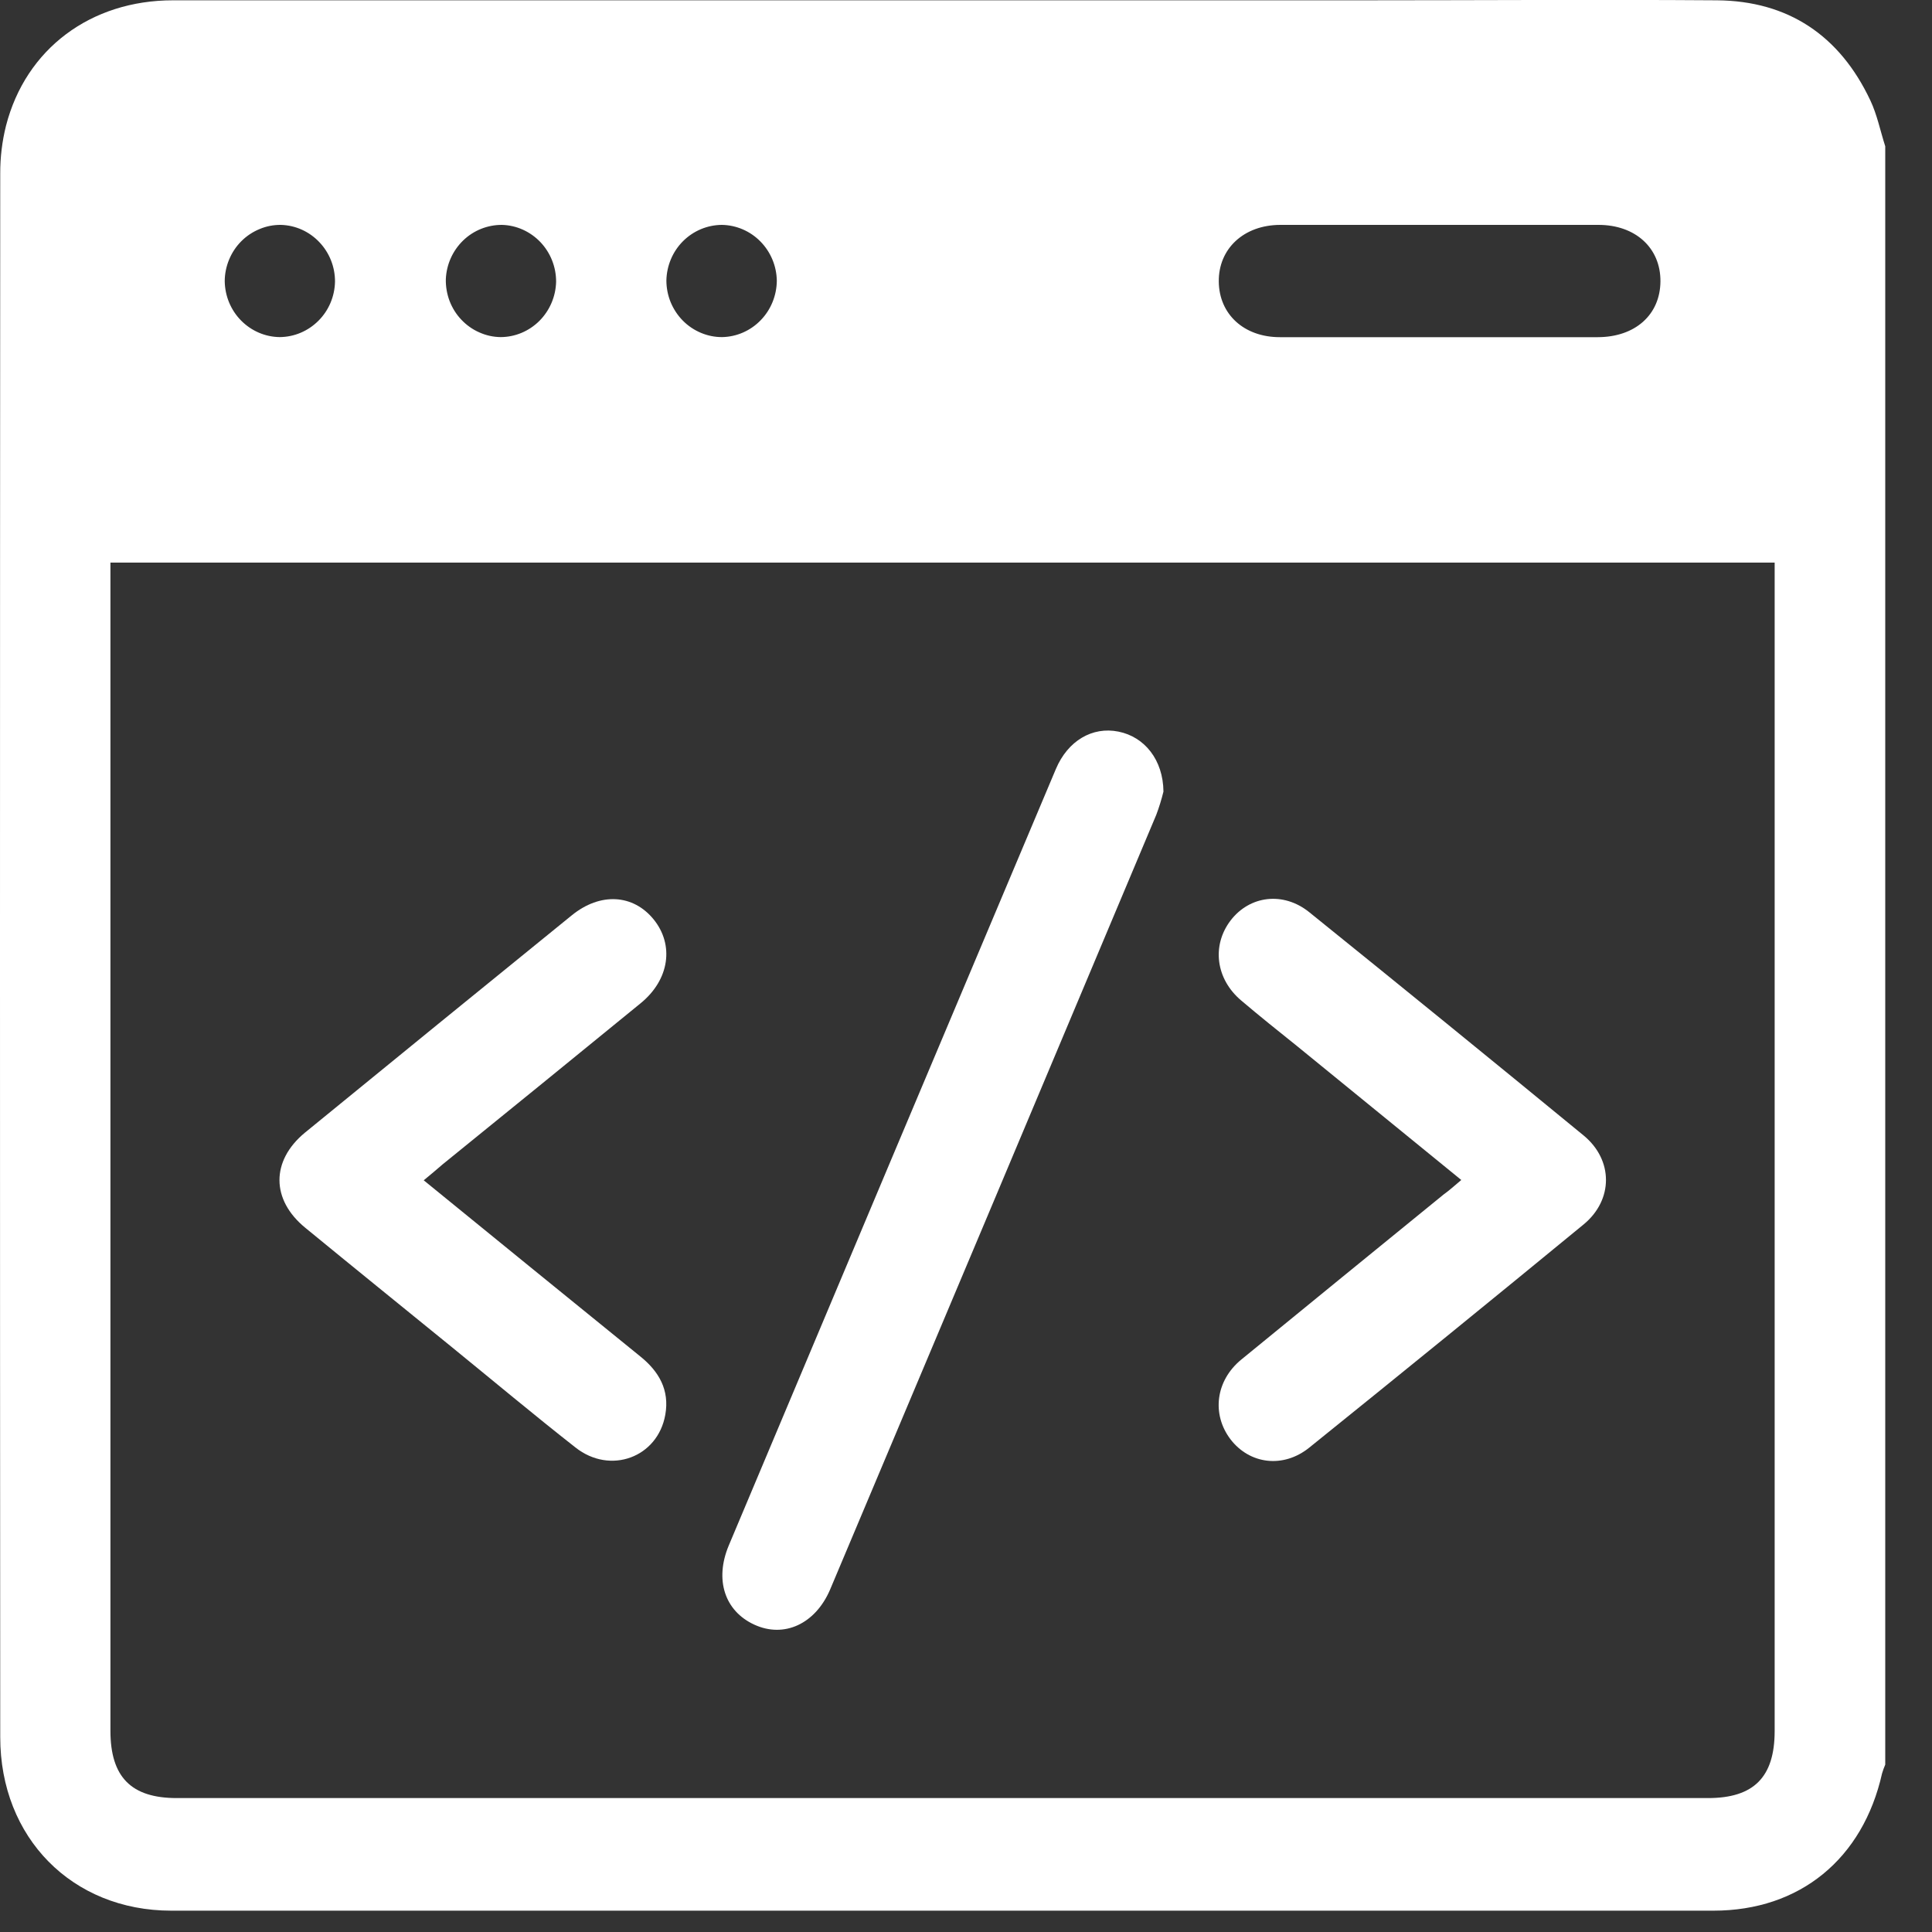 <svg width="25" height="25" viewBox="0 0 25 25" fill="none" xmlns="http://www.w3.org/2000/svg">
<rect x="0" y="0" width="25" height="25" fill="#333333" stroke="none"/>
<path d="M15.055 10.243C15.03 10.345 14.999 10.446 14.962 10.544C13.557 13.887 12.15 17.229 10.741 20.57C10.55 21.015 10.145 21.2 9.761 21.023C9.377 20.847 9.245 20.441 9.43 19.999C10.839 16.649 12.25 13.3 13.663 9.951C13.818 9.584 14.136 9.399 14.473 9.467C14.811 9.535 15.051 9.832 15.055 10.243Z" fill="white"/>
<path d="M5.483 15.273C6.438 16.05 7.36 16.803 8.284 17.551C8.526 17.745 8.666 17.987 8.609 18.306C8.512 18.859 7.897 19.087 7.446 18.73C6.906 18.306 6.379 17.865 5.846 17.431C5.214 16.917 4.581 16.405 3.951 15.888C3.506 15.525 3.506 15.021 3.944 14.658C5.094 13.718 6.246 12.78 7.399 11.844C7.767 11.545 8.193 11.57 8.459 11.898C8.724 12.226 8.665 12.675 8.291 12.981C7.437 13.679 6.582 14.374 5.726 15.068C5.654 15.131 5.582 15.191 5.483 15.273Z" fill="white"/>
<path d="M18.909 15.269C18.184 14.677 17.485 14.108 16.787 13.539C16.545 13.345 16.301 13.15 16.063 12.948C15.732 12.67 15.677 12.236 15.923 11.912C16.17 11.588 16.606 11.533 16.942 11.804C18.13 12.762 19.313 13.725 20.492 14.693C20.877 15.01 20.878 15.526 20.492 15.844C19.314 16.812 18.13 17.775 16.942 18.732C16.605 19.004 16.17 18.947 15.923 18.625C15.677 18.302 15.729 17.866 16.062 17.593C16.932 16.88 17.808 16.168 18.681 15.456C18.749 15.408 18.814 15.349 18.909 15.269Z" fill="white"/>
<path d="M24.202 1.299C23.805 0.457 23.137 0.012 22.218 0.004C20.678 -0.007 19.138 0.004 17.598 0.004C12.477 0.004 7.357 0.004 2.238 0.004C1.174 0.004 0.334 0.632 0.078 1.626C0.027 1.83 0.002 2.038 0.003 2.248C-0.001 8.992 -0.001 15.736 0.003 22.479C0.003 23.78 0.933 24.723 2.215 24.724C8.867 24.724 15.519 24.724 22.172 24.724C23.29 24.724 24.106 24.054 24.354 22.947C24.366 22.908 24.379 22.871 24.395 22.834V1.893C24.331 1.694 24.29 1.485 24.202 1.299ZM16.57 2.91C17.941 2.91 19.313 2.91 20.684 2.91C21.163 2.91 21.489 3.209 21.486 3.641C21.483 4.073 21.159 4.362 20.675 4.363C19.993 4.363 19.311 4.363 18.63 4.363C17.94 4.363 17.25 4.363 16.561 4.363C16.097 4.363 15.775 4.066 15.771 3.644C15.766 3.221 16.092 2.91 16.57 2.91ZM9.341 2.91C9.528 2.913 9.708 2.99 9.84 3.125C9.973 3.26 10.049 3.442 10.052 3.633C10.05 3.824 9.976 4.007 9.844 4.143C9.713 4.279 9.534 4.358 9.347 4.362C9.252 4.363 9.158 4.344 9.07 4.307C8.982 4.27 8.903 4.217 8.835 4.148C8.768 4.08 8.715 3.999 8.678 3.91C8.642 3.821 8.623 3.726 8.623 3.629C8.627 3.438 8.704 3.255 8.838 3.121C8.972 2.987 9.153 2.911 9.341 2.91V2.91ZM6.496 2.91C6.684 2.915 6.862 2.996 6.993 3.133C7.124 3.271 7.197 3.455 7.196 3.647C7.191 3.838 7.113 4.019 6.979 4.153C6.845 4.286 6.665 4.362 6.477 4.362C6.382 4.361 6.289 4.34 6.202 4.301C6.115 4.263 6.036 4.207 5.97 4.137C5.904 4.068 5.853 3.986 5.818 3.896C5.784 3.806 5.767 3.71 5.769 3.613C5.777 3.423 5.857 3.244 5.993 3.112C6.128 2.981 6.309 2.909 6.496 2.91V2.91ZM3.635 2.91C3.823 2.915 4.001 2.995 4.132 3.133C4.263 3.27 4.336 3.454 4.335 3.645C4.331 3.836 4.254 4.018 4.12 4.151C3.986 4.285 3.806 4.361 3.619 4.362C3.431 4.36 3.252 4.282 3.119 4.147C2.986 4.012 2.911 3.83 2.908 3.639C2.908 3.543 2.928 3.447 2.965 3.358C3.002 3.269 3.055 3.189 3.123 3.121C3.191 3.053 3.271 3 3.359 2.964C3.446 2.927 3.54 2.909 3.635 2.91V2.91ZM22.964 7.546C22.964 12.497 22.964 17.448 22.964 22.399C22.964 22.996 22.694 23.267 22.102 23.267H2.287C1.698 23.267 1.429 22.995 1.429 22.396C1.429 17.445 1.429 12.494 1.429 7.543V7.28H22.964V7.546Z" fill="white"/>
</svg>
